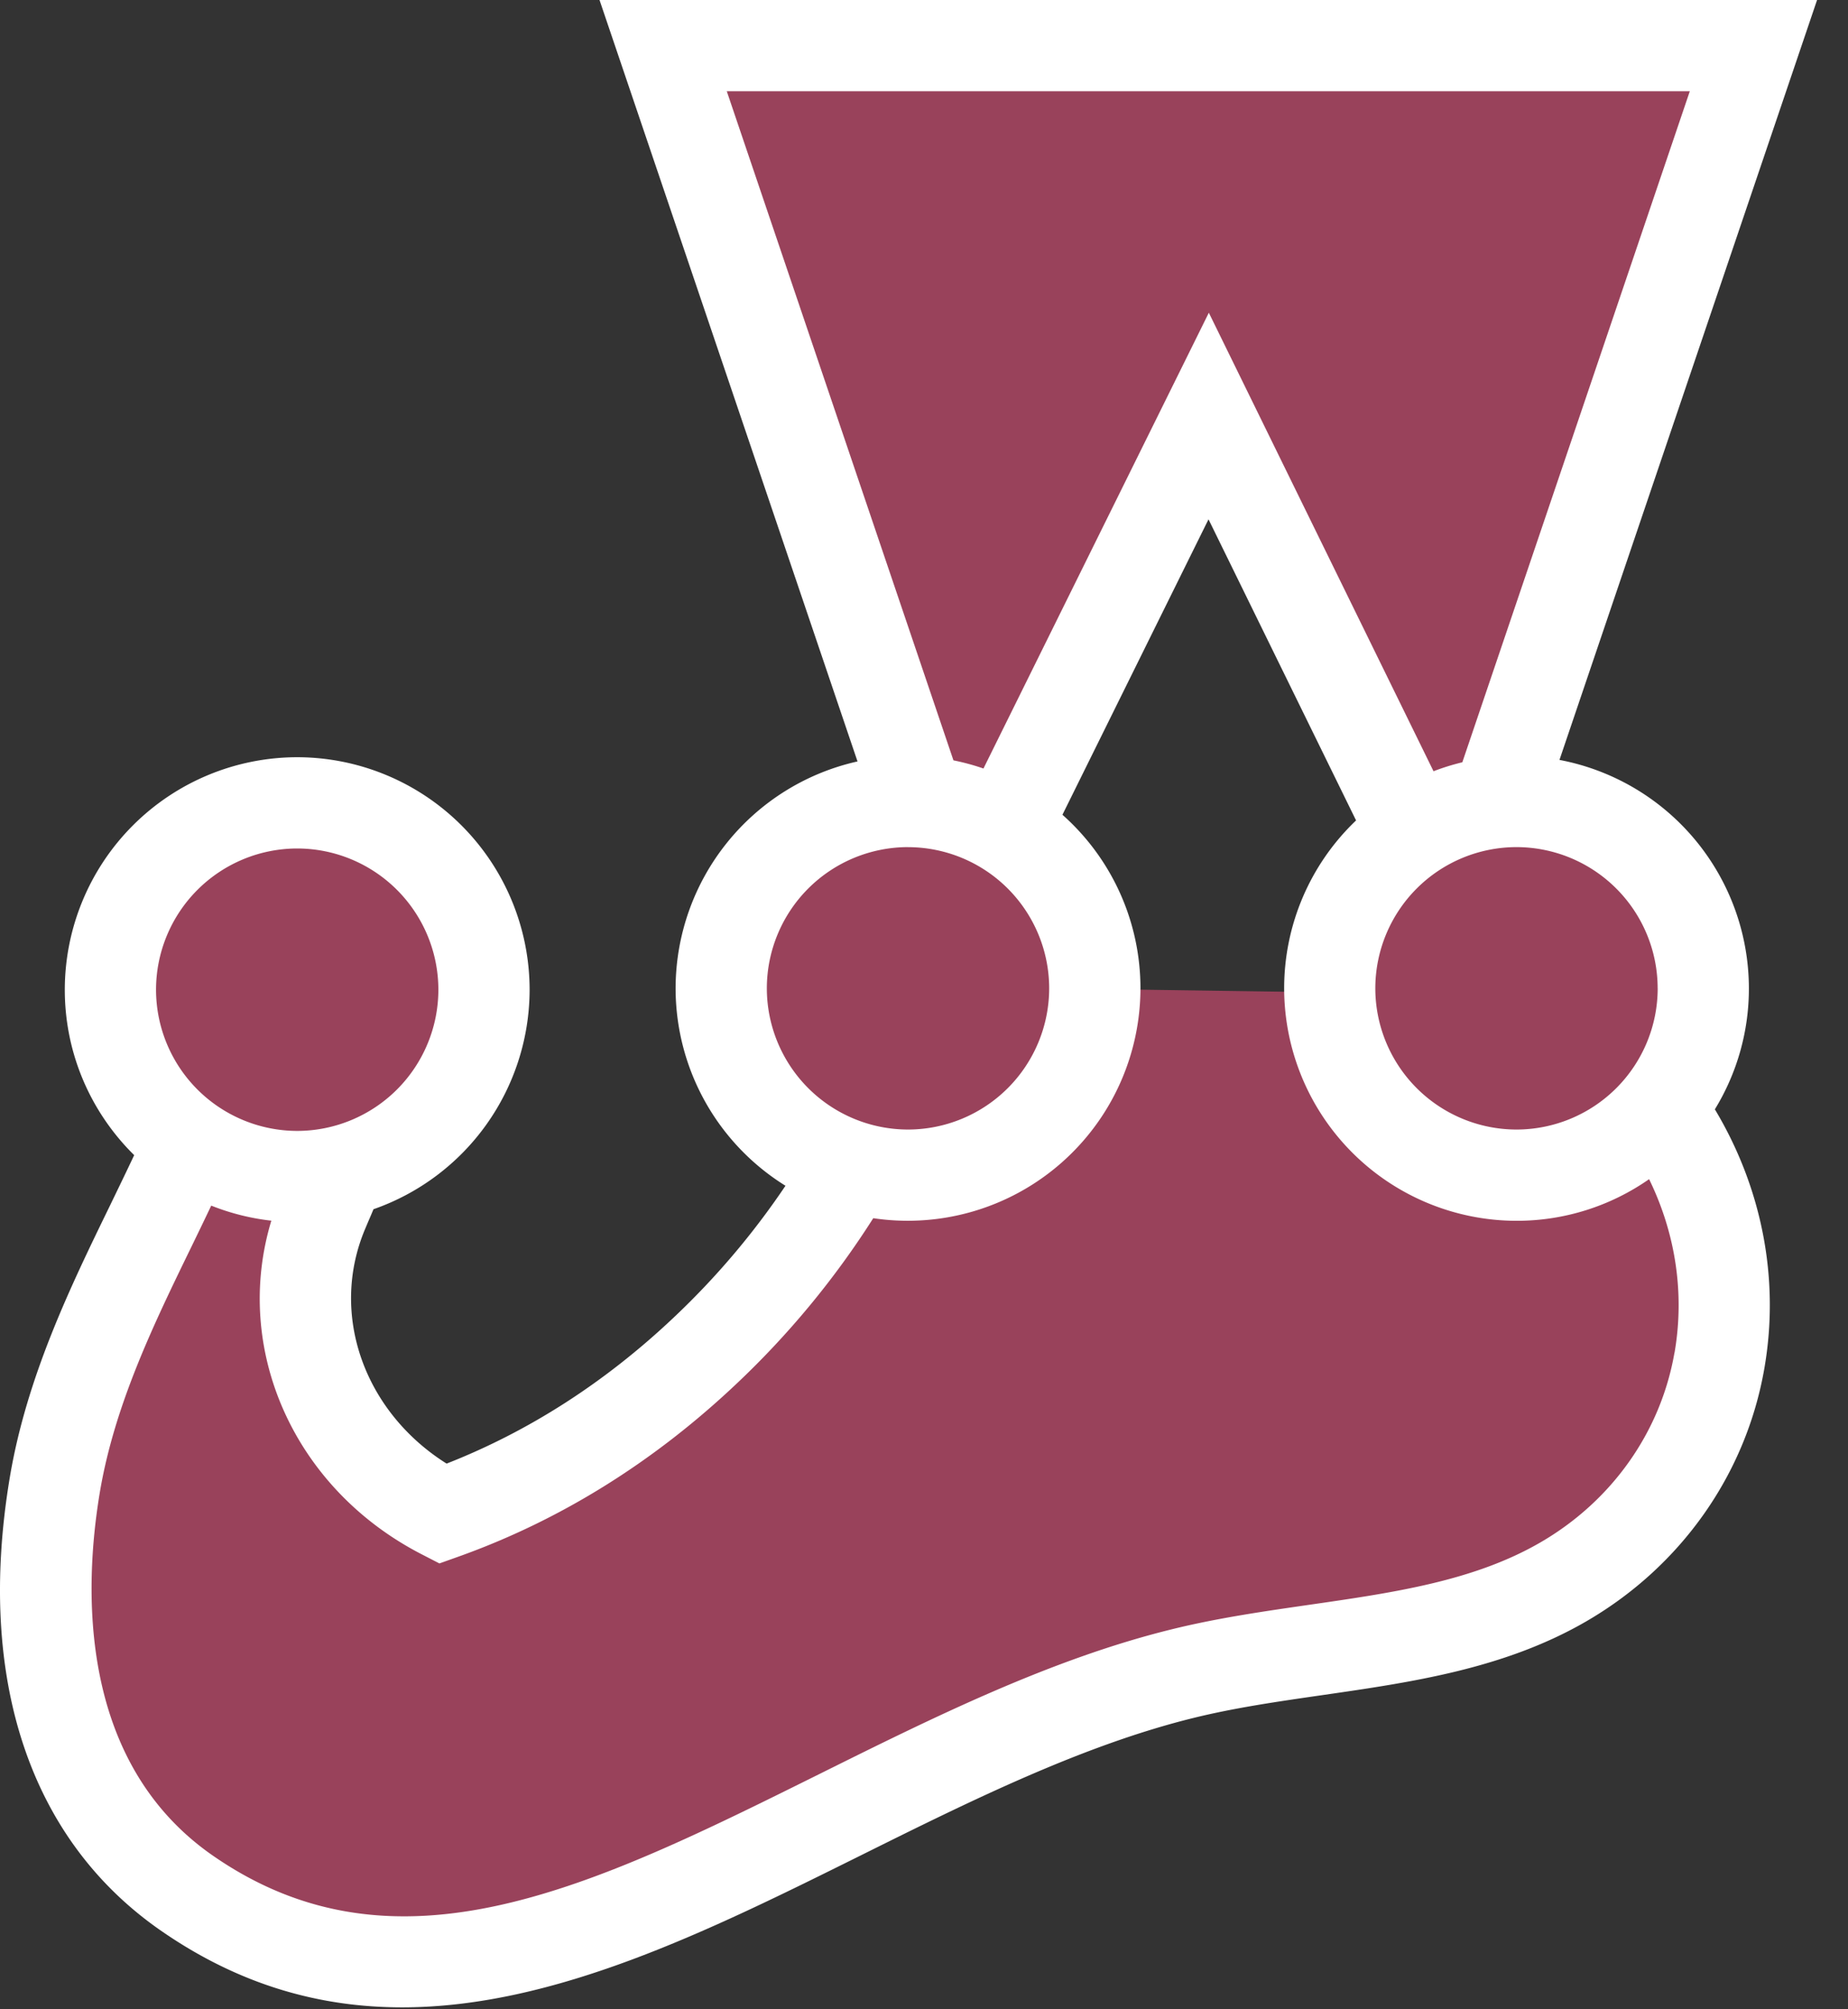 <svg width="46" height="50" xmlns="http://www.w3.org/2000/svg"><rect width="100%" height="100%" fill="#333333" stroke="none"/><g fill-rule="nonzero" fill="none"><path d="M42.398 24.594a4.65 4.65 0 0 0-5.138-4.624l6.386-18.834H16.507l6.377 18.818a4.65 4.65 0 0 0-1.694 9.07 20.308 20.308 0 0 1-3.656 4.602c-1.926 1.817-4.13 3.195-6.515 4.044-2.839-1.458-4.18-4.701-2.97-7.545.137-.321.276-.647.41-.97a4.65 4.65 0 1 0-3.73-.72c-1.15 2.62-2.842 5.361-3.369 8.54-.631 3.809-.002 7.852 3.292 10.135 7.672 5.317 16-3.296 24.781-5.462 3.182-.785 6.675-.658 9.48-2.282 2.105-1.22 3.493-3.24 3.887-5.51.389-2.24-.179-4.472-1.483-6.282a4.63 4.63 0 0 0 1.081-2.98zm-15.147.017v-.017a4.647 4.647 0 0 0-2.24-3.978l5.075-10.263 5.084 10.372a4.644 4.644 0 0 0-2.071 3.87l.003.1-5.851-.084z" fill="#99425B"/><path d="M43.533 24.594a5.793 5.793 0 0 0-4.715-5.684L45.23 0H14.923l6.422 18.948a5.794 5.794 0 0 0-4.528 5.646 5.785 5.785 0 0 0 2.735 4.913 19.383 19.383 0 0 1-2.797 3.293c-1.7 1.604-3.595 2.82-5.638 3.621-2.057-1.292-2.926-3.729-2.023-5.852l.07-.166c.045-.104.09-.208.133-.312a5.794 5.794 0 0 0 3.886-5.463 5.792 5.792 0 0 0-5.785-5.785 5.791 5.791 0 0 0-5.785 5.785c0 1.61.662 3.068 1.727 4.117-.194.412-.397.83-.605 1.26-.974 2-2.078 4.266-2.495 6.784-.83 5 .508 8.997 3.765 11.254 1.977 1.37 3.984 1.909 6.004 1.909 3.804 0 7.651-1.911 11.415-3.78 2.71-1.347 5.513-2.739 8.281-3.421 1.03-.254 2.09-.407 3.212-.569 2.225-.321 4.526-.653 6.564-1.833 2.363-1.369 3.98-3.664 4.437-6.298.393-2.26-.08-4.525-1.232-6.446a5.75 5.75 0 0 0 .847-3.01zm-2.27 0a3.518 3.518 0 0 1-3.515 3.514 3.518 3.518 0 0 1-3.514-3.514 3.518 3.518 0 0 1 3.514-3.514 3.518 3.518 0 0 1 3.514 3.514zm.799-22.323L36.4 18.969a5.715 5.715 0 0 0-.717.223L30.09 7.782l-5.61 11.342a5.714 5.714 0 0 0-.747-.203l-5.642-16.65h23.97zm-19.46 18.81a3.518 3.518 0 0 1 3.514 3.513 3.518 3.518 0 0 1-3.514 3.514 3.518 3.518 0 0 1-3.514-3.514 3.518 3.518 0 0 1 3.514-3.514zm-15.204.033a3.518 3.518 0 0 1 3.514 3.514 3.518 3.518 0 0 1-3.514 3.514 3.518 3.518 0 0 1-3.514-3.514 3.518 3.518 0 0 1 3.514-3.514zM41.68 33.663c-.342 1.97-1.559 3.69-3.338 4.72-1.659.961-3.646 1.248-5.75 1.551-1.127.163-2.293.33-3.432.612-3.01.742-5.927 2.19-8.748 3.592C14.77 46.94 9.895 49.362 5.3 46.177c-3.366-2.334-3.211-6.65-2.819-9.017.364-2.191 1.346-4.21 2.297-6.162.164-.338.324-.669.48-.997.472.188.973.316 1.496.375-.968 3.193.554 6.664 3.747 8.304l.437.225.463-.165c2.524-.899 4.85-2.342 6.913-4.288a21.547 21.547 0 0 0 3.423-4.138 5.792 5.792 0 0 0 6.651-5.72 5.772 5.772 0 0 0-1.942-4.319l3.636-7.352 3.673 7.493a5.768 5.768 0 0 0-1.79 4.178 5.791 5.791 0 0 0 5.784 5.785 5.75 5.75 0 0 0 3.3-1.036c.65 1.33.892 2.828.633 4.32z" fill="#FFF"/></g></svg>